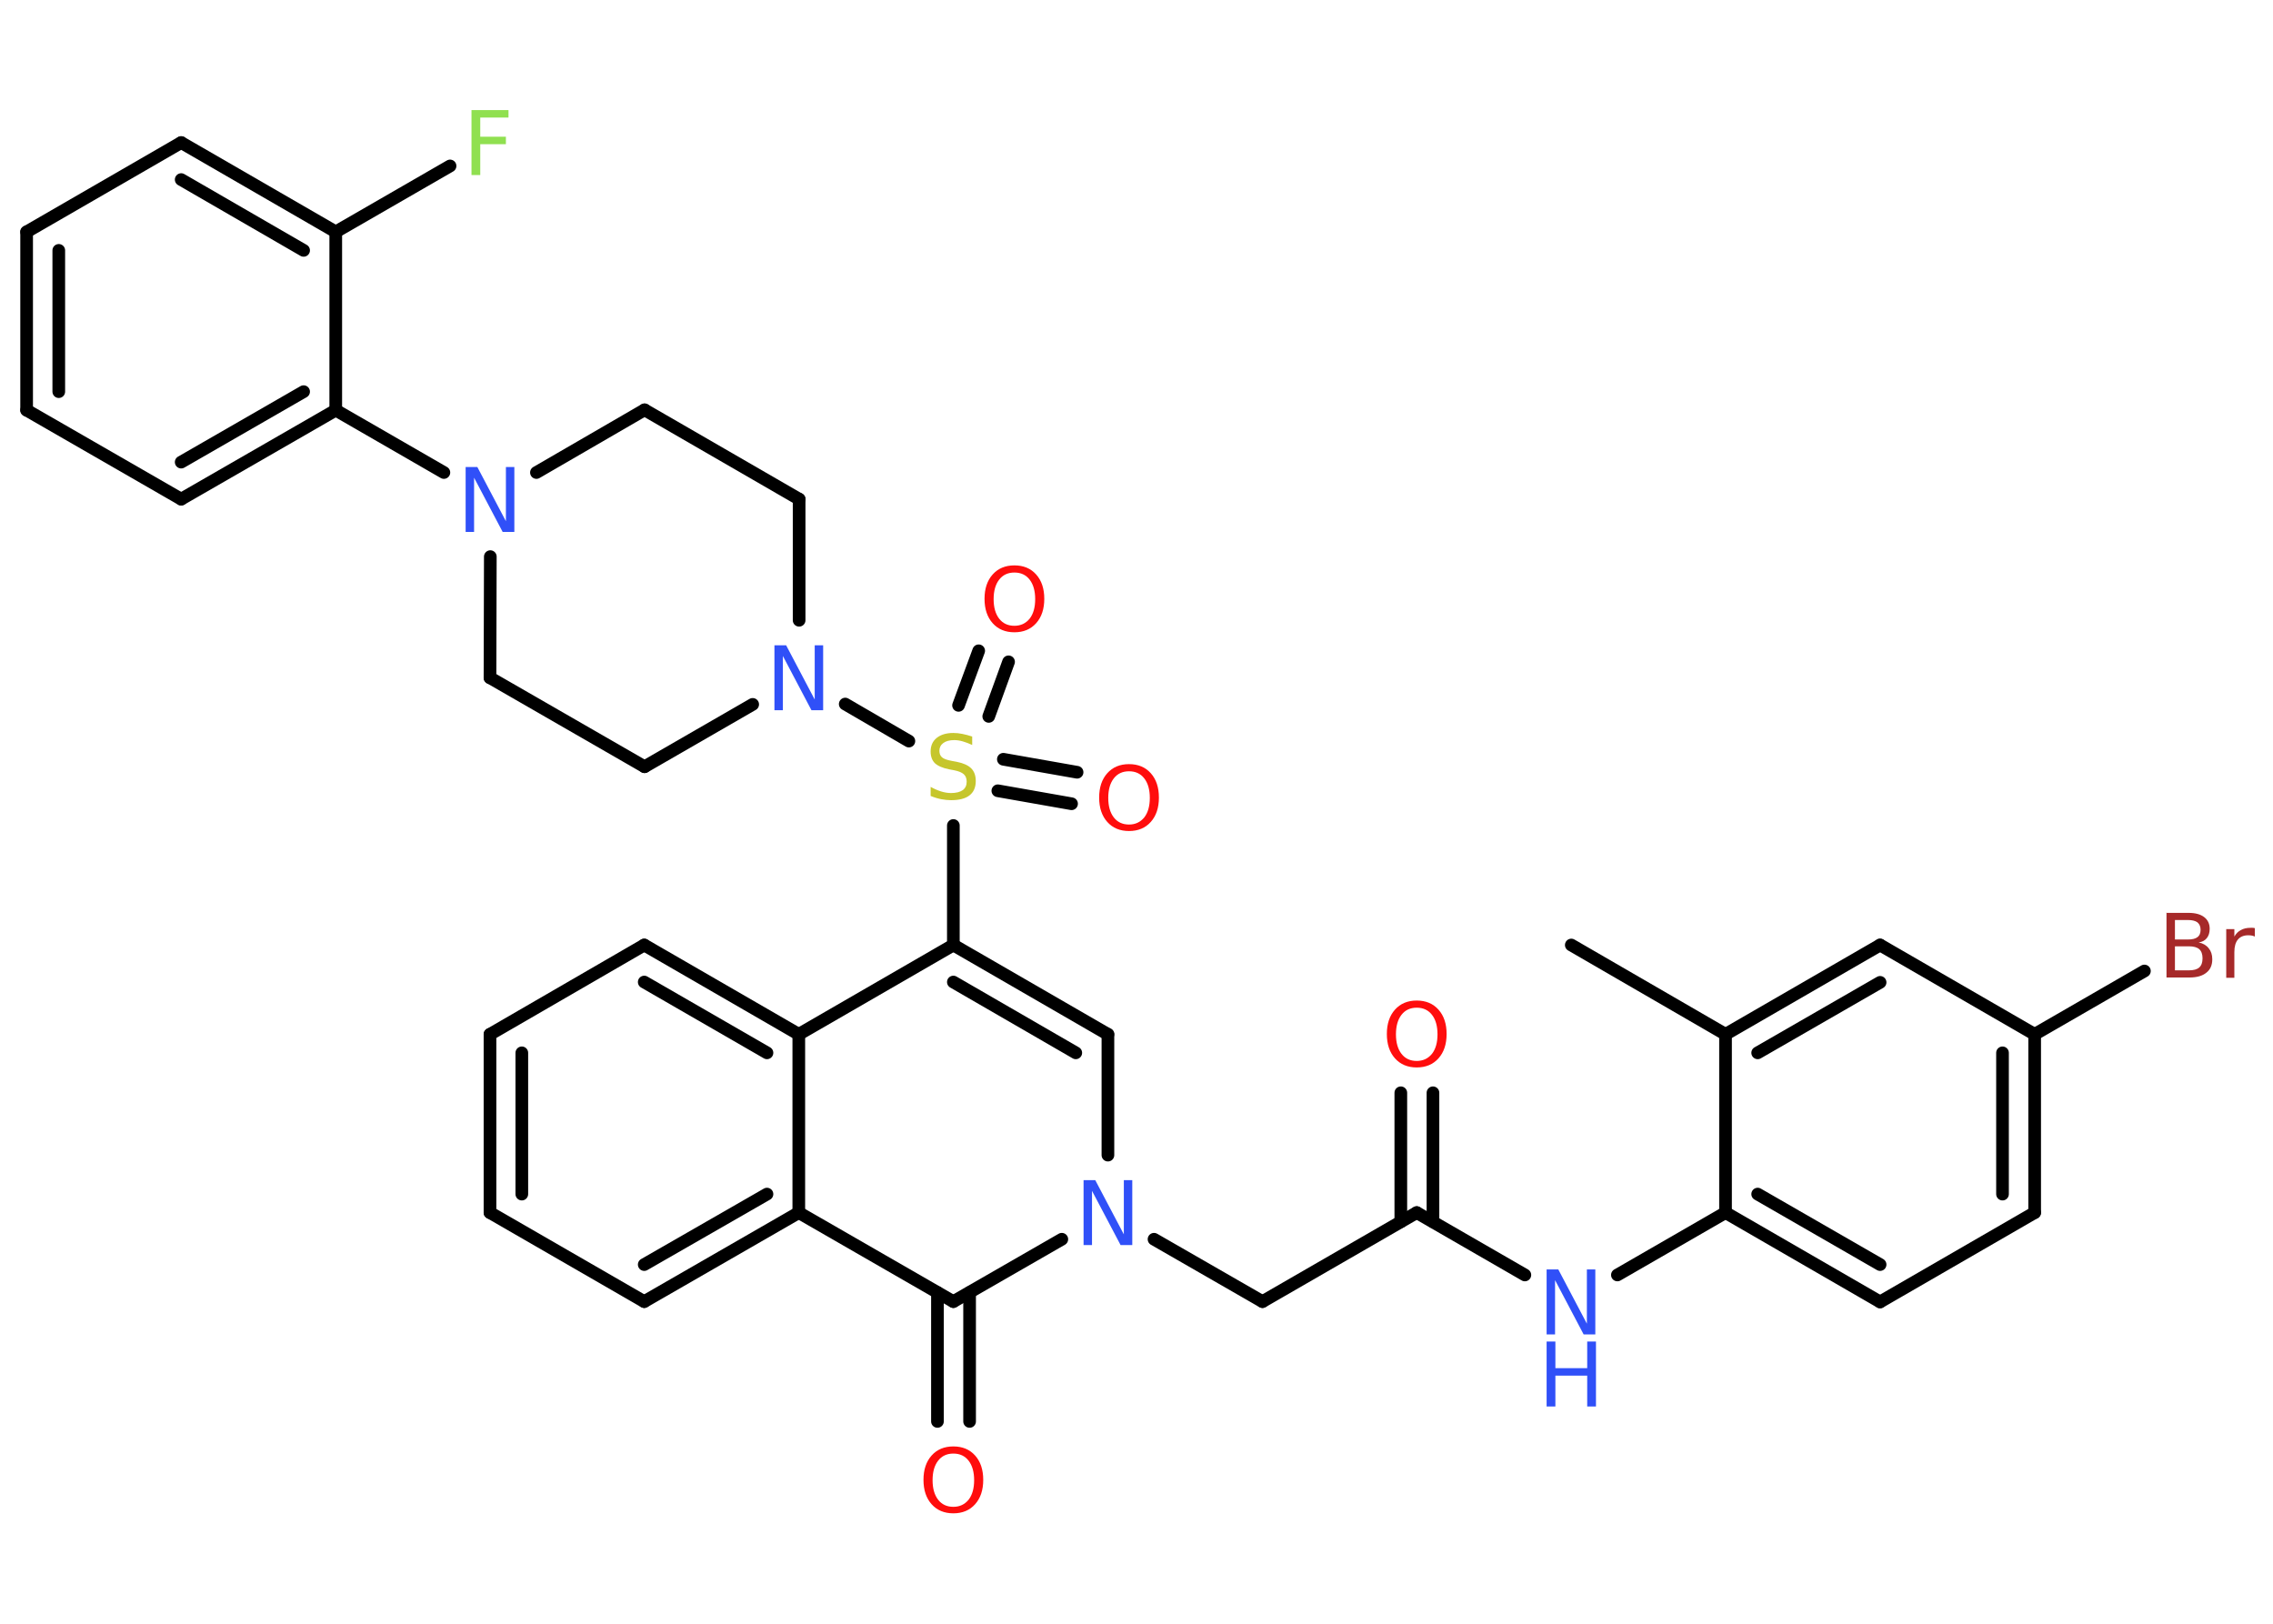 <?xml version='1.0' encoding='UTF-8'?>
<!DOCTYPE svg PUBLIC "-//W3C//DTD SVG 1.1//EN" "http://www.w3.org/Graphics/SVG/1.1/DTD/svg11.dtd">
<svg version='1.2' xmlns='http://www.w3.org/2000/svg' xmlns:xlink='http://www.w3.org/1999/xlink' width='70.0mm' height='50.0mm' viewBox='0 0 70.0 50.0'>
  <desc>Generated by the Chemistry Development Kit (http://github.com/cdk)</desc>
  <g stroke-linecap='round' stroke-linejoin='round' stroke='#000000' stroke-width='.39' fill='#3050F8'>
    <rect x='.0' y='.0' width='70.0' height='50.0' fill='#FFFFFF' stroke='none'/>
    <g id='mol1' class='mol'>
      <line id='mol1bnd1' class='bond' x1='48.39' y1='29.1' x2='53.14' y2='31.85'/>
      <g id='mol1bnd2' class='bond'>
        <line x1='57.9' y1='29.1' x2='53.14' y2='31.85'/>
        <line x1='57.9' y1='30.25' x2='54.13' y2='32.42'/>
      </g>
      <line id='mol1bnd3' class='bond' x1='57.9' y1='29.1' x2='62.66' y2='31.85'/>
      <line id='mol1bnd4' class='bond' x1='62.66' y1='31.85' x2='66.04' y2='29.9'/>
      <g id='mol1bnd5' class='bond'>
        <line x1='62.66' y1='37.34' x2='62.66' y2='31.85'/>
        <line x1='61.67' y1='36.77' x2='61.67' y2='32.42'/>
      </g>
      <line id='mol1bnd6' class='bond' x1='62.66' y1='37.34' x2='57.9' y2='40.09'/>
      <g id='mol1bnd7' class='bond'>
        <line x1='53.14' y1='37.34' x2='57.9' y2='40.09'/>
        <line x1='54.13' y1='36.77' x2='57.9' y2='38.94'/>
      </g>
      <line id='mol1bnd8' class='bond' x1='53.14' y1='31.85' x2='53.14' y2='37.34'/>
      <line id='mol1bnd9' class='bond' x1='53.14' y1='37.34' x2='49.81' y2='39.26'/>
      <line id='mol1bnd10' class='bond' x1='46.96' y1='39.26' x2='43.63' y2='37.34'/>
      <g id='mol1bnd11' class='bond'>
        <line x1='43.14' y1='37.62' x2='43.14' y2='33.65'/>
        <line x1='44.13' y1='37.62' x2='44.13' y2='33.65'/>
      </g>
      <line id='mol1bnd12' class='bond' x1='43.63' y1='37.34' x2='38.88' y2='40.08'/>
      <line id='mol1bnd13' class='bond' x1='38.88' y1='40.08' x2='35.54' y2='38.16'/>
      <line id='mol1bnd14' class='bond' x1='34.12' y1='35.57' x2='34.12' y2='31.85'/>
      <g id='mol1bnd15' class='bond'>
        <line x1='34.12' y1='31.85' x2='29.36' y2='29.1'/>
        <line x1='33.13' y1='32.42' x2='29.36' y2='30.24'/>
      </g>
      <line id='mol1bnd16' class='bond' x1='29.36' y1='29.1' x2='29.36' y2='25.42'/>
      <g id='mol1bnd17' class='bond'>
        <line x1='30.9' y1='23.38' x2='33.17' y2='23.78'/>
        <line x1='30.73' y1='24.35' x2='33.0' y2='24.75'/>
      </g>
      <g id='mol1bnd18' class='bond'>
        <line x1='29.52' y1='21.72' x2='30.14' y2='20.04'/>
        <line x1='30.45' y1='22.06' x2='31.06' y2='20.38'/>
      </g>
      <line id='mol1bnd19' class='bond' x1='27.99' y1='22.82' x2='26.03' y2='21.68'/>
      <line id='mol1bnd20' class='bond' x1='23.18' y1='21.69' x2='19.85' y2='23.61'/>
      <line id='mol1bnd21' class='bond' x1='19.85' y1='23.61' x2='15.09' y2='20.87'/>
      <line id='mol1bnd22' class='bond' x1='15.09' y1='20.87' x2='15.1' y2='17.14'/>
      <line id='mol1bnd23' class='bond' x1='13.67' y1='14.55' x2='10.34' y2='12.63'/>
      <g id='mol1bnd24' class='bond'>
        <line x1='5.58' y1='15.37' x2='10.34' y2='12.63'/>
        <line x1='5.58' y1='14.23' x2='9.35' y2='12.06'/>
      </g>
      <line id='mol1bnd25' class='bond' x1='5.58' y1='15.37' x2='.82' y2='12.63'/>
      <g id='mol1bnd26' class='bond'>
        <line x1='.82' y1='7.14' x2='.82' y2='12.63'/>
        <line x1='1.81' y1='7.71' x2='1.81' y2='12.06'/>
      </g>
      <line id='mol1bnd27' class='bond' x1='.82' y1='7.14' x2='5.58' y2='4.39'/>
      <g id='mol1bnd28' class='bond'>
        <line x1='10.34' y1='7.14' x2='5.58' y2='4.39'/>
        <line x1='9.35' y1='7.71' x2='5.58' y2='5.53'/>
      </g>
      <line id='mol1bnd29' class='bond' x1='10.34' y1='12.63' x2='10.34' y2='7.14'/>
      <line id='mol1bnd30' class='bond' x1='10.34' y1='7.14' x2='13.86' y2='5.11'/>
      <line id='mol1bnd31' class='bond' x1='16.52' y1='14.55' x2='19.85' y2='12.62'/>
      <line id='mol1bnd32' class='bond' x1='19.85' y1='12.62' x2='24.61' y2='15.37'/>
      <line id='mol1bnd33' class='bond' x1='24.61' y1='19.1' x2='24.61' y2='15.37'/>
      <line id='mol1bnd34' class='bond' x1='29.36' y1='29.1' x2='24.6' y2='31.85'/>
      <g id='mol1bnd35' class='bond'>
        <line x1='24.6' y1='31.85' x2='19.84' y2='29.1'/>
        <line x1='23.62' y1='32.42' x2='19.84' y2='30.24'/>
      </g>
      <line id='mol1bnd36' class='bond' x1='19.84' y1='29.1' x2='15.09' y2='31.85'/>
      <g id='mol1bnd37' class='bond'>
        <line x1='15.09' y1='31.85' x2='15.09' y2='37.34'/>
        <line x1='16.07' y1='32.42' x2='16.07' y2='36.77'/>
      </g>
      <line id='mol1bnd38' class='bond' x1='15.09' y1='37.34' x2='19.84' y2='40.08'/>
      <g id='mol1bnd39' class='bond'>
        <line x1='19.84' y1='40.08' x2='24.6' y2='37.34'/>
        <line x1='19.84' y1='38.94' x2='23.62' y2='36.77'/>
      </g>
      <line id='mol1bnd40' class='bond' x1='24.6' y1='31.85' x2='24.6' y2='37.34'/>
      <line id='mol1bnd41' class='bond' x1='24.6' y1='37.34' x2='29.36' y2='40.08'/>
      <line id='mol1bnd42' class='bond' x1='32.7' y1='38.16' x2='29.36' y2='40.08'/>
      <g id='mol1bnd43' class='bond'>
        <line x1='29.86' y1='39.8' x2='29.86' y2='43.77'/>
        <line x1='28.87' y1='39.8' x2='28.87' y2='43.77'/>
      </g>
      <path id='mol1atm5' class='atom' d='M66.98 29.15v.73h.43q.22 .0 .32 -.09q.1 -.09 .1 -.28q.0 -.19 -.1 -.28q-.1 -.09 -.32 -.09h-.43zM66.98 28.33v.6h.4q.2 .0 .29 -.07q.1 -.07 .1 -.23q.0 -.15 -.1 -.23q-.1 -.07 -.29 -.07h-.4zM66.71 28.11h.69q.31 .0 .48 .13q.17 .13 .17 .36q.0 .18 -.09 .29q-.09 .11 -.25 .13q.2 .04 .31 .18q.11 .13 .11 .34q.0 .27 -.18 .41q-.18 .15 -.52 .15h-.71v-2.0zM69.44 28.84q-.04 -.02 -.09 -.03q-.05 -.01 -.11 -.01q-.21 .0 -.32 .13q-.11 .13 -.11 .39v.79h-.25v-1.5h.25v.23q.08 -.14 .2 -.2q.12 -.07 .3 -.07q.03 .0 .06 .0q.03 .0 .07 .01v.25z' stroke='none' fill='#A62929'/>
      <g id='mol1atm9' class='atom'>
        <path d='M47.63 39.09h.36l.88 1.67v-1.67h.26v2.0h-.36l-.88 -1.67v1.67h-.26v-2.0z' stroke='none'/>
        <path d='M47.63 41.31h.27v.82h.98v-.82h.27v2.0h-.27v-.95h-.98v.95h-.27v-2.0z' stroke='none'/>
      </g>
      <path id='mol1atm11' class='atom' d='M43.63 31.03q-.3 .0 -.47 .22q-.17 .22 -.17 .6q.0 .38 .17 .6q.17 .22 .47 .22q.29 .0 .47 -.22q.17 -.22 .17 -.6q.0 -.38 -.17 -.6q-.17 -.22 -.47 -.22zM43.63 30.81q.42 .0 .67 .28q.25 .28 .25 .75q.0 .47 -.25 .75q-.25 .28 -.67 .28q-.42 .0 -.67 -.28q-.25 -.28 -.25 -.75q.0 -.47 .25 -.75q.25 -.28 .67 -.28z' stroke='none' fill='#FF0D0D'/>
      <path id='mol1atm13' class='atom' d='M33.37 36.34h.36l.88 1.67v-1.67h.26v2.0h-.36l-.88 -1.67v1.67h-.26v-2.0z' stroke='none'/>
      <path id='mol1atm16' class='atom' d='M29.94 22.68v.26q-.15 -.07 -.29 -.11q-.14 -.04 -.26 -.04q-.22 .0 -.34 .09q-.12 .09 -.12 .24q.0 .13 .08 .2q.08 .07 .3 .11l.16 .03q.3 .06 .44 .2q.14 .14 .14 .39q.0 .29 -.19 .44q-.19 .15 -.57 .15q-.14 .0 -.3 -.03q-.16 -.03 -.33 -.1v-.28q.16 .09 .32 .14q.16 .05 .31 .05q.23 .0 .36 -.09q.12 -.09 .12 -.26q.0 -.15 -.09 -.23q-.09 -.08 -.29 -.12l-.16 -.03q-.3 -.06 -.44 -.19q-.13 -.13 -.13 -.36q.0 -.27 .19 -.42q.19 -.15 .51 -.15q.14 .0 .28 .03q.15 .03 .3 .08z' stroke='none' fill='#C6C62C'/>
      <path id='mol1atm17' class='atom' d='M34.77 23.75q-.3 .0 -.47 .22q-.17 .22 -.17 .6q.0 .38 .17 .6q.17 .22 .47 .22q.29 .0 .47 -.22q.17 -.22 .17 -.6q.0 -.38 -.17 -.6q-.17 -.22 -.47 -.22zM34.77 23.53q.42 .0 .67 .28q.25 .28 .25 .75q.0 .47 -.25 .75q-.25 .28 -.67 .28q-.42 .0 -.67 -.28q-.25 -.28 -.25 -.75q.0 -.47 .25 -.75q.25 -.28 .67 -.28z' stroke='none' fill='#FF0D0D'/>
      <path id='mol1atm18' class='atom' d='M31.24 17.63q-.3 .0 -.47 .22q-.17 .22 -.17 .6q.0 .38 .17 .6q.17 .22 .47 .22q.29 .0 .47 -.22q.17 -.22 .17 -.6q.0 -.38 -.17 -.6q-.17 -.22 -.47 -.22zM31.24 17.41q.42 .0 .67 .28q.25 .28 .25 .75q.0 .47 -.25 .75q-.25 .28 -.67 .28q-.42 .0 -.67 -.28q-.25 -.28 -.25 -.75q.0 -.47 .25 -.75q.25 -.28 .67 -.28z' stroke='none' fill='#FF0D0D'/>
      <path id='mol1atm19' class='atom' d='M23.85 19.87h.36l.88 1.67v-1.67h.26v2.0h-.36l-.88 -1.67v1.67h-.26v-2.0z' stroke='none'/>
      <path id='mol1atm22' class='atom' d='M14.34 14.38h.36l.88 1.67v-1.67h.26v2.0h-.36l-.88 -1.67v1.67h-.26v-2.0z' stroke='none'/>
      <path id='mol1atm29' class='atom' d='M14.52 3.39h1.14v.23h-.87v.59h.79v.23h-.79v.95h-.27v-2.0z' stroke='none' fill='#90E050'/>
      <path id='mol1atm39' class='atom' d='M29.36 44.76q-.3 .0 -.47 .22q-.17 .22 -.17 .6q.0 .38 .17 .6q.17 .22 .47 .22q.29 .0 .47 -.22q.17 -.22 .17 -.6q.0 -.38 -.17 -.6q-.17 -.22 -.47 -.22zM29.36 44.54q.42 .0 .67 .28q.25 .28 .25 .75q.0 .47 -.25 .75q-.25 .28 -.67 .28q-.42 .0 -.67 -.28q-.25 -.28 -.25 -.75q.0 -.47 .25 -.75q.25 -.28 .67 -.28z' stroke='none' fill='#FF0D0D'/>
    </g>
  </g>
</svg>
